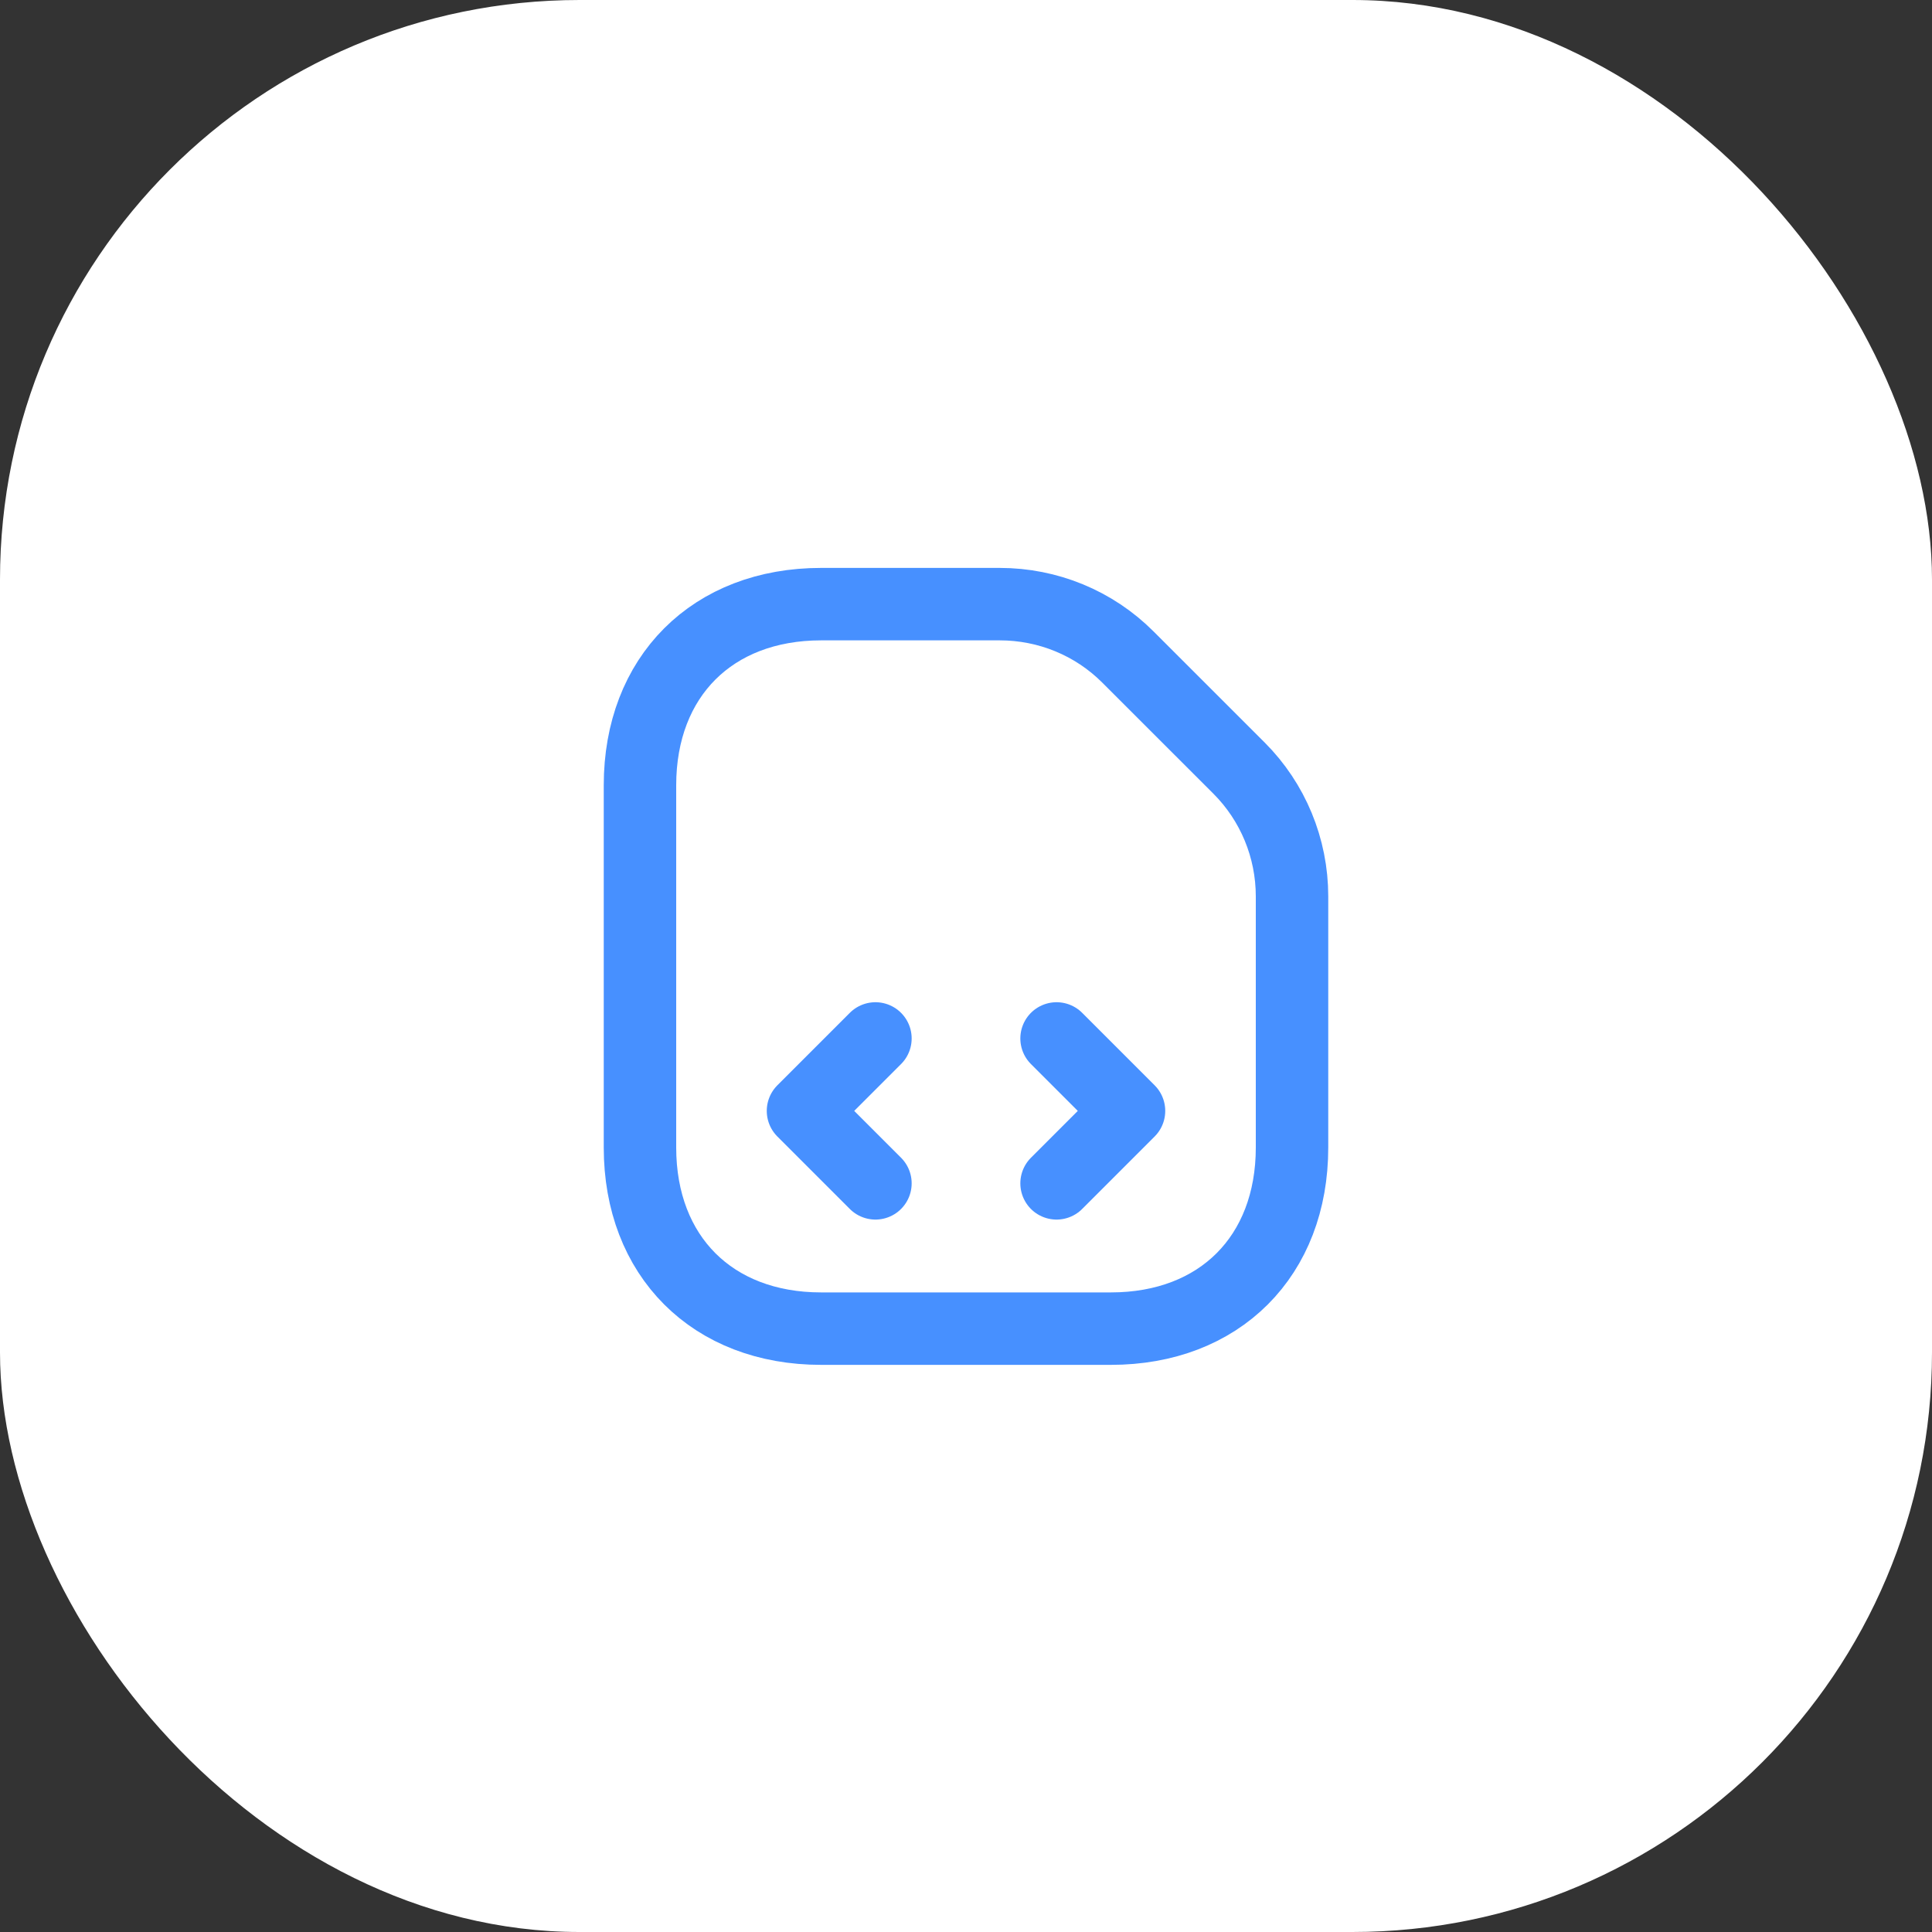 <svg width="40" height="40" viewBox="0 0 40 40" fill="none" xmlns="http://www.w3.org/2000/svg">
<rect x="0" y="0" width="40" height="40" fill="#333333" stroke="none"/>
<rect width="40" height="40" rx="12" fill="white"/>
<path d="M25.655 15.905L23.352 13.603C22.648 12.898 21.695 12.508 20.698 12.508H17C14.75 12.508 13.25 14.008 13.25 16.258V23.758C13.25 26.008 14.75 27.508 17 27.508H23C25.25 27.508 26.75 26.008 26.75 23.758V18.56C26.75 17.555 26.352 16.603 25.655 15.905Z" stroke="#4790FF" stroke-width="1.5" stroke-linecap="round" stroke-linejoin="round"/>
<path d="M18.125 21.5L16.625 23L18.125 24.5" stroke="#4790FF" stroke-width="1.5" stroke-linecap="round" stroke-linejoin="round"/>
<path d="M21.875 21.5L23.375 23L21.875 24.5" stroke="#4790FF" stroke-width="1.5" stroke-linecap="round" stroke-linejoin="round"/>
</svg>
